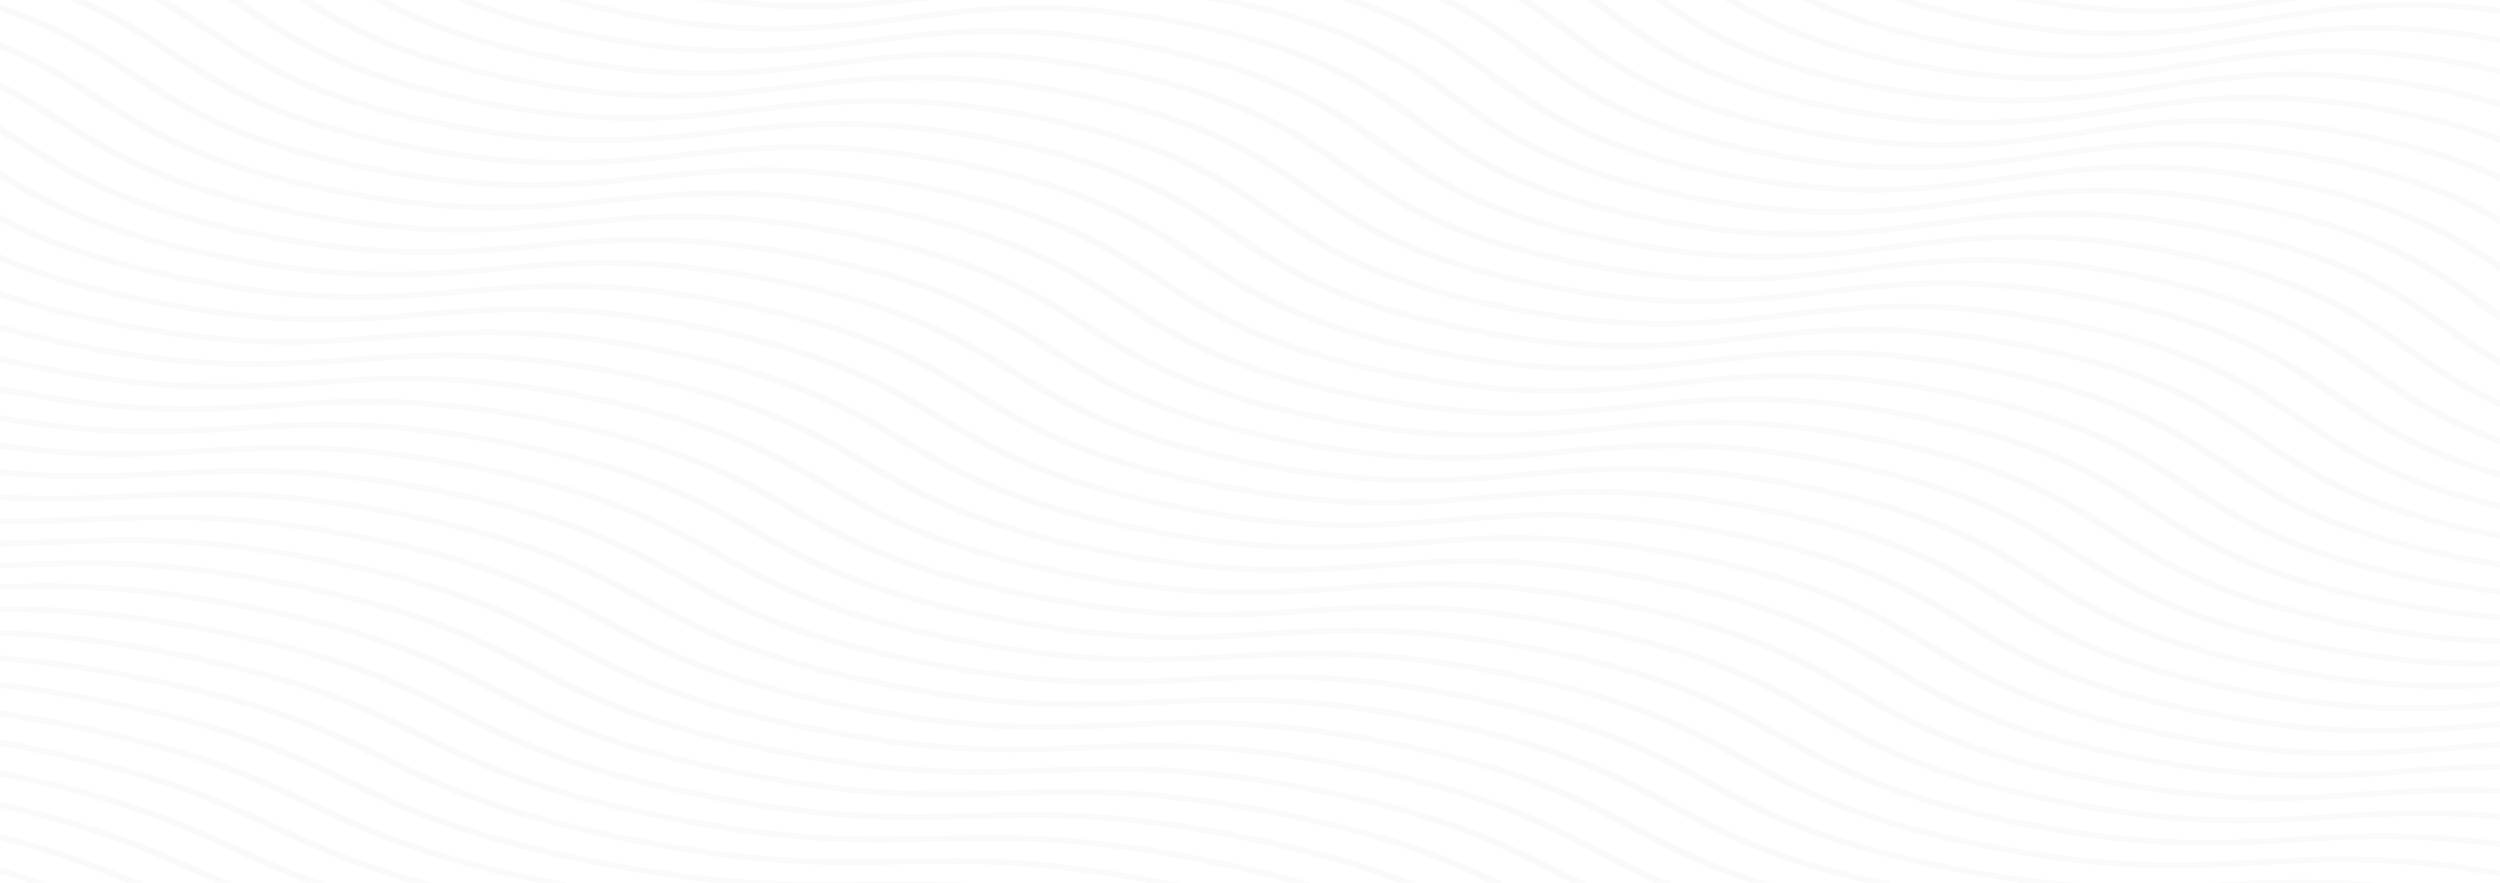 <svg width="1920" height="678" viewBox="0 0 1920 678" fill="none" xmlns="http://www.w3.org/2000/svg">
<g opacity="0.03">
<g clip-path="url(#clip0_1_563)">
<path d="M21.894 678L37.221 678C20.334 672.022 1.126 665.999 -22.001 659.931L-22.001 664.914C-5.562 669.299 8.887 673.661 21.894 678Z" fill="#525154"/>
<path d="M97.165 678L110.289 678C77.724 663.875 40.538 649.456 -21.999 634.947L-21.999 639.817C32.66 652.665 67.467 665.434 97.165 677.989L97.165 678Z" fill="#525154"/>
<path d="M151.55 671.875C156.074 673.909 160.598 675.955 165.22 678L178.129 678C170.66 674.757 163.484 671.525 156.347 668.304C114.559 649.479 71.366 630.031 -22 610.72L-22 615.522C68.383 634.416 110.659 653.445 151.55 671.864L151.55 671.875Z" fill="#525154"/>
<path d="M-4.294 595.329C93.693 614.957 137.51 634.992 179.883 654.372C196.926 662.169 214.203 670.056 235.049 678L249.576 678C224.187 668.869 204.297 659.784 184.719 650.835C141.819 631.218 97.476 610.934 -1.759 591.069C-8.721 589.679 -15.448 588.391 -22 587.182L-22 591.916C-16.248 592.979 -10.359 594.12 -4.294 595.34L-4.294 595.329Z" fill="#525154"/>
<path d="M24.332 577.373C122.3 596.99 165.98 617.274 208.217 636.879C237.37 650.417 267.204 664.259 314.687 678L332.705 678C277.208 663.118 244.741 648.044 213.092 633.354C170.329 613.499 126.122 592.979 26.887 573.102C9.317 569.588 -6.868 566.706 -22 564.344L-22 569.034C-7.628 571.305 7.738 574.051 24.332 577.373Z" fill="#525154"/>
<path d="M52.958 559.418C150.906 579.034 194.45 599.544 236.531 619.387C277.637 638.755 320.127 658.767 412.167 678L436.094 678C432.467 677.311 428.801 676.599 425.057 675.842C327.108 656.225 283.565 635.715 241.484 615.872C198.857 595.792 154.787 575.023 55.532 555.135C26.36 549.293 0.873 545.225 -21.981 542.4L-21.981 547.033C0.191 549.813 24.858 553.779 52.977 559.418L52.958 559.418Z" fill="#525154"/>
<path d="M81.604 541.462C179.533 561.079 222.92 581.826 264.884 601.883C307.375 622.201 351.308 643.219 450.583 663.095C488.608 670.711 520.393 675.288 548.278 678L746.047 678C714.593 676.147 687.917 676.508 661.67 676.881C607.285 677.65 551.066 678.441 453.118 658.824C355.189 639.207 311.801 618.46 269.837 598.391C227.347 578.074 183.413 557.067 84.139 537.179C42.214 528.783 7.855 524.083 -22 521.506L-22 526.083C7.211 528.648 40.771 533.27 81.604 541.451L81.604 541.462Z" fill="#525154"/>
<path d="M110.229 523.506C208.158 543.123 251.39 564.107 293.198 584.391C335.552 604.945 379.349 626.201 478.643 646.089C577.917 665.977 635.033 664.926 690.237 663.92C741.269 662.982 793.938 662.022 880.83 678L905.361 678C904.094 677.74 902.865 677.48 901.578 677.232C802.304 657.344 745.208 658.394 689.984 659.4C635.481 660.395 579.107 661.434 481.178 641.817C383.249 622.201 340.017 601.216 298.209 580.933C255.855 560.378 212.058 539.123 112.764 519.235C56.858 508.037 14.328 503.483 -22.02 501.81L-22.02 506.353C13.685 508.025 55.454 512.534 110.21 523.506L110.229 523.506Z" fill="#525154"/>
<path d="M138.875 505.551C236.784 525.156 279.879 546.377 321.551 566.898C363.768 587.69 407.429 609.183 506.723 629.071C606.017 648.959 663.249 647.671 718.629 646.428C773.268 645.196 829.779 643.93 927.689 663.547C951.323 668.282 971.759 673.118 989.757 678L1007.58 678C985.994 671.649 960.741 665.389 930.224 659.276C830.93 639.388 773.697 640.676 718.317 641.919C663.678 643.139 607.167 644.416 509.258 624.799C411.348 605.194 368.253 583.973 326.582 563.452C284.364 542.66 240.704 521.167 141.41 501.279C70.273 487.03 20.744 483.651 -22 483.335L-22 487.866C20.1 488.194 68.909 491.539 138.875 505.551Z" fill="#525154"/>
<path d="M167.501 487.595C265.391 507.2 308.35 528.659 349.885 549.406C391.966 570.435 435.49 592.165 534.803 612.064C634.117 631.952 691.505 630.427 747.022 628.947C801.778 627.489 858.425 625.986 956.335 645.592C1008.32 655.999 1044.81 666.937 1073.82 678L1087.75 678C1056.8 665.48 1017.58 653.072 958.889 641.32C859.576 621.432 802.187 622.958 746.671 624.427C691.895 625.884 635.248 627.387 537.358 607.782C439.468 588.176 396.509 566.718 354.994 545.971C312.913 524.941 269.389 503.212 170.075 483.312C82.696 465.808 27.784 464.893 -21.98 465.933L-21.98 470.453C27.14 469.424 81.331 470.317 167.521 487.584L167.501 487.595Z" fill="#525154"/>
<path d="M-13.42 453.458C41.492 451.774 98.257 450.022 196.147 469.628C294.037 489.233 336.82 510.918 378.218 531.891C420.162 553.146 463.55 575.136 562.883 595.024C662.197 614.912 719.741 613.149 775.413 611.443C830.325 609.759 887.09 608.008 984.98 627.613C1064.44 643.535 1107.6 660.813 1143.18 677.977L1155.29 677.977C1117.74 659.411 1073.69 640.586 987.534 623.342C888.201 603.443 830.657 605.217 775.004 606.923C720.111 608.607 663.328 610.347 565.438 590.753C467.547 571.147 424.765 549.462 383.366 528.49C341.422 507.234 298.034 485.245 198.701 465.357C99.388 445.468 41.824 447.231 -13.829 448.938C-16.54 449.017 -19.27 449.107 -22 449.186L-22 453.706C-19.133 453.616 -16.267 453.537 -13.42 453.446L-13.42 453.458Z" fill="#525154"/>
<path d="M14.953 435.976C69.982 434.055 126.902 432.078 224.753 451.683C322.624 471.289 365.27 493.211 406.532 514.41C448.36 535.902 491.591 558.129 590.924 578.029C690.257 597.928 747.958 595.917 803.747 593.973C858.776 592.052 915.697 590.075 1013.57 609.68C1111.44 629.286 1154.1 651.208 1195.35 672.406C1198.97 674.271 1202.6 676.135 1206.29 678L1218.18 678C1212.17 674.994 1206.34 672 1200.53 669.016C1158.71 647.524 1115.47 625.297 1016.12 605.397C916.789 585.498 859.088 587.51 803.299 589.453C748.27 591.374 691.349 593.352 593.479 573.746C495.608 554.141 452.962 532.219 411.719 511.02C369.892 489.527 326.66 467.3 227.327 447.401C127.994 427.501 70.294 429.513 14.504 431.456C2.57 431.875 -9.461 432.293 -21.98 432.485L-21.98 437.016C-9.305 436.813 2.882 436.395 14.972 435.965L14.953 435.976Z" fill="#525154"/>
<path d="M43.325 418.484C98.49 416.337 155.547 414.122 253.398 433.716C351.249 453.322 393.759 475.47 434.865 496.906C476.556 518.636 519.651 541.1 619.004 561C718.356 580.899 776.193 578.65 832.139 576.469C887.304 574.322 944.342 572.108 1042.21 591.702C1140.06 611.307 1182.57 633.455 1223.7 654.891C1238.38 662.542 1253.26 670.293 1270.69 677.989L1283.82 677.989C1262.82 669.197 1245.75 660.304 1228.92 651.535C1187.23 629.805 1144.14 607.341 1044.79 587.442C945.434 567.542 887.597 569.791 831.651 571.972C776.486 574.119 719.429 576.334 621.578 556.74C523.727 537.134 481.217 514.986 440.111 493.55C398.42 471.82 355.325 449.356 255.972 429.456C156.62 409.557 98.783 411.806 42.837 413.975C22.187 414.778 1.263 415.591 -21.981 415.264L-21.981 419.795C1.419 420.111 22.518 419.298 43.344 418.484L43.325 418.484Z" fill="#525154"/>
<path d="M71.717 401.003C127.019 398.63 184.193 396.178 282.044 415.772C379.875 435.366 422.249 457.763 463.218 479.414C504.773 501.381 547.731 524.094 647.103 543.993C746.475 563.893 804.468 561.407 860.55 559C915.852 556.627 973.026 554.175 1070.88 573.769C1168.73 593.363 1211.08 615.76 1252.05 637.41C1277.64 650.936 1303.79 664.745 1343.27 678L1359.34 678C1313.5 663.751 1285.07 648.744 1257.32 634.066C1215.76 612.098 1172.8 589.385 1073.43 569.486C974.079 549.587 916.067 552.073 859.985 554.48C804.683 556.853 747.509 559.305 649.658 539.71C551.807 520.116 509.453 497.72 468.483 476.069C426.929 454.102 383.97 431.389 284.598 411.489C185.226 391.59 127.233 394.076 71.151 396.483C42.428 397.715 13.178 398.969 -21.981 397.138L-21.981 401.692C13.353 403.489 42.798 402.235 71.736 400.992L71.717 401.003Z" fill="#525154"/>
<path d="M100.09 383.511C155.509 380.912 212.839 378.211 310.67 397.805C408.502 417.399 450.719 440.022 491.533 461.91C532.951 484.114 575.773 507.065 675.145 526.964C774.517 546.863 832.666 544.14 888.904 541.496C944.342 538.886 1001.65 536.196 1099.48 555.79C1197.32 575.385 1239.53 598.019 1280.37 619.895C1317.03 639.546 1354.82 659.784 1431.94 677.977L1453.53 677.977C1364.9 659.016 1324.63 637.456 1285.65 616.573C1244.23 594.369 1201.41 571.418 1102.02 551.508C1002.65 531.608 944.498 534.332 888.26 536.976C832.841 539.575 775.511 542.276 677.68 522.681C579.848 503.087 537.631 480.453 496.817 458.576C455.399 436.372 412.577 413.422 313.205 393.522C213.833 373.623 155.684 376.346 99.446 378.991C63.332 380.686 26.399 382.414 -22.019 377.996L-22.019 382.584C26.555 386.946 63.722 385.206 100.07 383.499L100.09 383.511Z" fill="#525154"/>
<path d="M128.481 366.03C184.037 363.193 241.484 360.266 339.315 379.861C437.127 399.455 479.208 422.315 519.885 444.429C561.167 466.859 603.852 490.058 703.244 509.969C802.635 529.88 860.94 526.908 917.295 524.026C972.851 521.19 1030.32 518.263 1128.13 537.857C1225.94 557.452 1268.02 580.311 1308.7 602.426C1349.98 624.856 1392.67 648.055 1492.06 667.966C1513.86 672.339 1533.69 675.604 1551.96 678.011L1597.47 678.011C1568.22 676 1534.84 671.751 1494.61 663.694C1396.8 644.1 1354.72 621.24 1314.04 599.126C1272.76 576.695 1230.08 553.497 1130.68 533.586C1031.29 513.675 973.007 516.647 916.632 519.529C861.077 522.365 803.61 525.292 705.798 505.698C607.986 486.103 565.905 463.243 525.228 441.129C483.947 418.699 441.261 395.5 341.87 375.589C242.478 355.679 184.193 358.651 127.818 361.532C84.918 363.713 40.887 365.95 -21.981 357.848L-21.981 362.481C41.024 370.482 85.328 368.233 128.501 366.03L128.481 366.03Z" fill="#525154"/>
<path d="M1705.43 677.514C1702.25 677.672 1699.05 677.842 1695.85 678L1827.34 678C1778.92 673.785 1741.77 675.661 1705.43 677.514Z" fill="#525154"/>
<path d="M156.854 348.537C212.546 345.475 270.129 342.311 367.941 361.894C465.753 381.488 507.678 404.585 548.219 426.914C589.364 449.582 631.913 473.029 731.304 492.94C830.715 512.85 889.157 509.63 945.668 506.522C1001.36 503.46 1058.94 500.296 1156.76 519.879C1254.57 539.473 1296.49 562.57 1337.03 584.911C1378.18 607.578 1420.73 631.026 1520.14 650.936C1619.55 670.847 1677.99 667.638 1734.52 664.53C1786.76 661.66 1840.72 658.7 1928 674.542L1928 669.819C1840.62 654.18 1786.35 657.151 1733.76 660.044C1678.07 663.107 1620.47 666.271 1522.67 646.688C1424.86 627.093 1382.94 603.996 1342.4 581.656C1301.25 558.988 1258.7 535.541 1159.29 515.63C1059.9 495.72 1001.44 498.929 944.927 502.048C889.235 505.11 831.652 508.274 733.839 488.691C636.047 469.097 594.122 446 553.562 423.671C512.417 401.003 469.868 377.555 370.457 357.645C271.046 337.734 212.605 340.943 156.094 344.062C106.973 346.763 56.351 349.531 -22.02 336.706L-22.02 341.407C56.487 354.074 107.402 351.272 156.835 348.56L156.854 348.537Z" fill="#525154"/>
<path d="M185.226 331.056C241.055 327.768 298.775 324.366 396.568 343.949C494.36 363.532 536.129 386.867 576.533 409.433C617.542 432.338 659.954 456.023 759.365 475.933C858.776 495.844 917.373 492.386 974.04 489.053C1029.85 485.764 1087.59 482.363 1185.38 501.946C1283.17 521.529 1324.94 544.863 1365.35 567.429C1406.36 590.335 1448.77 614.019 1548.18 633.93C1647.59 653.841 1706.19 650.383 1762.85 647.049C1809.26 644.315 1857.02 641.512 1927.98 651.897L1927.98 647.23C1856.84 636.981 1808.78 639.795 1762.05 642.552C1706.23 645.84 1648.49 649.241 1550.71 629.659C1452.92 610.076 1411.13 586.741 1370.75 564.175C1329.74 541.27 1287.33 517.585 1187.92 497.675C1088.51 477.764 1029.91 481.222 973.241 484.555C917.412 487.844 859.693 491.245 761.9 471.662C664.107 452.079 622.339 428.744 581.934 406.178C540.926 383.273 498.513 359.588 399.102 339.678C299.692 319.767 241.094 323.225 184.427 326.559C129.554 329.79 72.809 333.124 -22.02 314.626L-22.02 319.394C72.887 337.666 129.983 334.31 185.207 331.056L185.226 331.056Z" fill="#525154"/>
<path d="M-1.369 300.919C98.062 320.83 156.796 317.134 213.619 313.564C269.564 310.038 327.44 306.399 425.213 325.982C522.986 345.565 564.618 369.137 604.886 391.929C645.758 415.072 688.034 438.994 787.464 458.916C886.895 478.826 945.629 475.131 1002.45 471.56C1058.4 468.035 1116.27 464.396 1214.05 483.979C1311.82 503.562 1353.45 527.134 1393.72 549.926C1434.59 573.068 1476.87 596.99 1576.3 616.912C1675.73 636.823 1734.48 633.128 1791.29 629.557C1831.28 627.037 1872.23 624.472 1928.04 630.348L1928.04 625.749C1872 619.941 1830.73 622.528 1790.45 625.06C1734.5 628.585 1676.63 632.224 1578.85 612.63C1481.08 593.047 1439.45 569.475 1399.18 546.683C1358.31 523.54 1316.03 499.618 1216.6 479.696C1117.17 459.786 1058.44 463.481 1001.61 467.052C945.649 470.577 887.792 474.216 790.019 454.633C692.246 435.05 650.614 411.478 610.346 388.686C569.474 365.544 527.198 341.622 427.768 321.7C328.337 301.789 269.603 305.484 212.78 309.055C156.815 312.581 98.959 316.219 1.186 296.636C-6.926 295.009 -14.629 293.359 -22 291.676L-22 296.523C-15.389 298.004 -8.545 299.461 -1.369 300.896L-1.369 300.919Z" fill="#525154"/>
<path d="M26.711 283.901C126.161 303.823 185.051 299.879 241.991 296.071C298.073 292.32 356.066 288.444 453.839 308.027C551.593 327.609 593.089 351.407 633.2 374.425C673.936 397.805 716.075 421.976 815.506 441.886C914.936 461.808 973.846 457.865 1030.79 454.057C1086.87 450.305 1144.86 446.429 1242.63 466.012C1340.41 485.595 1381.88 509.393 1422.01 532.422C1462.75 555.802 1504.89 579.972 1604.34 599.883C1703.79 619.805 1762.68 615.861 1819.64 612.053C1852.55 609.85 1886.13 607.612 1928 610.098L1928 605.544C1885.82 603.104 1851.95 605.352 1818.74 607.567C1762.66 611.319 1704.65 615.195 1606.89 595.612C1509.12 576.029 1467.64 552.231 1427.51 529.202C1386.78 505.822 1344.64 481.651 1245.19 461.741C1145.76 441.83 1086.85 445.762 1029.91 449.57C973.826 453.322 915.814 457.198 818.06 437.615C720.307 418.032 678.811 394.234 638.699 371.216C597.964 347.837 555.824 323.666 456.394 303.755C356.963 283.833 298.073 287.777 241.114 291.585C185.032 295.337 127.039 299.213 29.265 279.63C10.156 275.799 -6.77 271.81 -21.98 267.697L-21.98 272.68C-7.394 276.533 8.713 280.285 26.731 283.89L26.711 283.901Z" fill="#525154"/>
<path d="M54.772 266.895C154.222 286.817 213.268 282.636 270.364 278.59C326.582 274.613 384.712 270.499 482.465 290.071C580.219 309.654 621.559 333.689 661.534 356.933C702.133 380.539 744.136 404.958 843.586 424.88C943.036 444.802 1002.08 440.621 1059.18 436.575C1115.4 432.598 1173.53 428.485 1271.28 448.056C1369.03 467.639 1410.37 491.674 1450.35 514.918C1490.95 538.535 1532.95 562.943 1632.4 582.865C1731.85 602.787 1790.9 598.606 1848.01 594.572C1873.17 592.798 1898.71 590.99 1928 591.295L1928 586.752C1898.36 586.459 1872.52 588.278 1847.08 590.086C1790.86 594.064 1732.73 598.177 1634.97 578.594C1537.22 559.011 1495.88 534.976 1455.91 511.732C1415.31 488.126 1373.3 463.707 1273.85 443.785C1174.4 423.863 1115.36 428.044 1058.26 432.089C1002.04 436.067 943.913 440.18 846.16 420.609C748.406 401.026 707.066 376.99 667.091 353.746C626.492 330.141 584.489 305.721 485.039 285.8C385.589 265.878 326.543 270.059 269.447 274.104C213.229 278.082 155.099 282.195 57.346 262.623C25.561 256.261 -0.238 249.413 -21.98 242.283L-21.98 247.481C-0.686 254.272 24.352 260.793 54.791 266.895L54.772 266.895Z" fill="#525154"/>
<path d="M82.852 249.877C182.321 269.799 241.503 265.38 298.756 261.109C355.111 256.905 413.377 252.555 511.111 272.126C608.845 291.698 650.048 315.97 689.887 339.452C730.349 363.295 772.196 387.951 871.665 407.873C971.135 427.795 1030.32 423.377 1087.57 419.106C1143.92 414.902 1202.19 410.551 1299.92 430.123C1397.66 449.695 1438.86 473.967 1478.7 497.449C1519.16 521.292 1561.03 545.948 1660.5 565.87C1759.97 585.792 1819.17 581.374 1876.4 577.102C1893.11 575.859 1909.98 574.605 1928.02 573.95L1928.02 569.407C1909.65 570.062 1892.43 571.339 1875.41 572.605C1819.05 576.808 1760.79 581.159 1663.05 561.587C1565.32 542.016 1524.12 517.732 1484.28 494.262C1443.82 470.419 1401.95 445.762 1302.48 425.829C1203.01 405.907 1143.83 410.325 1086.58 414.597C1030.24 418.8 971.954 423.151 874.22 403.579C776.486 384.008 735.282 359.735 695.444 336.254C654.981 312.411 613.135 287.754 513.665 267.832C414.196 247.911 355.013 252.329 297.761 256.6C241.406 260.804 183.14 265.154 85.406 245.583C38.684 236.226 4.91 225.796 -21.98 214.892L-21.98 220.395C4.657 230.836 37.846 240.825 82.871 249.843L82.852 249.877Z" fill="#525154"/>
<path d="M110.912 232.859C210.401 252.781 269.74 248.125 327.109 243.617C383.581 239.176 441.983 234.588 539.717 254.16C637.451 273.731 678.499 298.241 718.181 321.948C758.507 346.029 800.218 370.934 899.706 390.856C999.176 410.778 1058.51 406.122 1115.9 401.613C1172.39 397.172 1230.8 392.585 1328.51 412.168C1426.25 431.739 1467.29 456.249 1506.99 479.956C1547.34 504.037 1589.03 528.942 1688.52 548.864C1787.99 568.786 1847.35 564.13 1904.74 559.621C1912.42 559.022 1920.12 558.412 1927.96 557.87L1927.96 553.316C1919.75 553.881 1911.7 554.514 1903.68 555.146C1847.21 559.587 1788.79 564.175 1691.07 544.592C1593.34 525.021 1552.29 500.511 1512.59 476.804C1472.25 452.723 1430.54 427.818 1331.07 407.896C1231.6 387.974 1172.26 392.63 1114.87 397.138C1058.38 401.579 999.975 406.167 902.261 386.584C804.527 367.013 763.48 342.503 723.797 318.807C683.452 294.727 641.761 269.821 542.272 249.899C442.783 229.978 383.444 234.633 326.075 239.142C269.603 243.583 211.2 248.171 113.466 228.599C48.883 215.66 9.044 200.564 -22 184.97L-22 190.925C8.849 205.909 48.512 220.361 110.912 232.859Z" fill="#525154"/>
<path d="M138.992 215.841C238.481 235.763 297.976 230.859 355.501 226.124C412.109 221.457 470.648 216.632 568.362 236.204C666.077 255.775 706.988 280.522 746.534 304.444C786.743 328.762 828.298 353.905 927.806 373.826C1027.3 393.76 1086.79 388.856 1144.31 384.11C1200.92 379.443 1259.46 374.617 1357.18 394.189C1454.89 413.761 1495.8 438.508 1535.37 462.43C1575.58 486.747 1617.13 511.89 1716.64 531.823C1813.16 551.169 1872.03 547.135 1928 542.547L1928 537.982C1872.62 542.536 1814.57 546.671 1719.17 527.563C1621.46 507.991 1580.55 483.244 1540.98 459.322C1500.77 435.005 1459.22 409.862 1359.71 389.929C1260.22 369.996 1200.73 374.9 1143.2 379.646C1086.59 384.313 1028.06 389.138 930.341 369.566C832.626 349.995 791.715 325.248 752.169 301.326C711.96 277.008 670.406 251.866 570.897 231.944C471.408 212.01 411.914 216.915 354.389 221.661C297.761 226.328 239.222 231.153 141.527 211.581C55.727 194.394 13.743 173.229 -22.02 152.12L-22.02 158.539C13.217 178.935 55.903 199.207 138.972 215.852L138.992 215.841Z" fill="#525154"/>
<path d="M-13.927 128.955C26.146 153.51 67.564 178.89 167.072 198.823C266.58 218.757 326.212 213.604 383.892 208.632C440.637 203.739 499.313 198.677 597.008 218.248C694.703 237.82 735.458 262.793 774.887 286.952C814.94 311.507 856.377 336.887 955.886 356.82C1055.39 376.753 1115.03 371.6 1172.71 366.628C1229.45 361.736 1288.13 356.673 1385.82 376.245C1483.52 395.816 1524.29 420.789 1563.7 444.949C1603.77 469.504 1645.19 494.883 1744.7 514.817C1825.22 530.942 1879.62 530.648 1928 527.326L1928 522.772C1880.24 526.094 1826.62 526.444 1747.25 510.545C1649.56 490.974 1608.78 466.001 1569.38 441.841C1529.3 417.286 1487.88 391.907 1388.38 371.973C1288.87 352.04 1229.24 357.182 1171.56 362.165C1114.81 367.058 1056.14 372.12 958.441 352.549C860.746 332.977 819.991 308.004 780.562 283.845C740.489 259.29 699.071 233.91 599.563 213.977C500.054 194.043 440.423 199.196 382.742 204.168C325.997 209.061 267.322 214.124 169.627 194.552C71.932 174.98 31.176 150.007 -8.253 125.848C-12.796 123.068 -17.34 120.277 -22 117.486L-22 124.017C-19.29 125.667 -16.599 127.306 -13.927 128.955Z" fill="#525154"/>
<path d="M14.406 111.463C54.343 136.255 95.624 161.884 195.132 181.817C294.641 201.75 354.428 196.36 412.246 191.151C469.108 186.021 527.939 180.732 625.615 200.292C723.309 219.853 763.908 245.074 803.201 269.46C843.137 294.252 884.418 319.88 983.927 339.814C1083.44 359.747 1143.22 354.357 1201.04 349.147C1257.92 344.017 1316.73 338.729 1414.41 358.289C1512.1 377.861 1552.72 403.071 1592 427.456C1631.93 452.249 1673.21 477.877 1772.74 497.81C1838.03 510.884 1886.21 513.065 1927.96 511.551L1927.96 507.008C1886.85 508.523 1839.47 506.398 1775.28 493.539C1677.58 473.967 1636.96 448.757 1597.69 424.371C1557.75 399.591 1516.47 373.951 1416.94 354.018C1317.44 334.084 1257.65 339.475 1199.83 344.684C1142.95 349.803 1084.14 355.102 986.462 335.542C888.767 315.971 848.168 290.76 808.876 266.375C768.94 241.594 727.658 215.954 628.149 196.021C528.621 176.088 468.835 181.478 411.017 186.687C354.136 191.817 295.324 197.106 197.648 177.545C99.973 157.985 59.354 132.764 20.081 108.389C6.88 100.197 -6.478 91.914 -22.02 83.767L-22.02 89.925C-8.837 97.067 2.843 104.31 14.387 111.474L14.406 111.463Z" fill="#525154"/>
<path d="M42.74 93.971C82.54 118.989 123.685 144.866 223.213 164.799C322.741 184.732 382.684 179.105 440.638 173.67C497.656 168.313 556.604 162.788 654.26 182.348C751.936 201.908 792.398 227.356 831.535 251.967C871.334 276.985 912.479 302.862 1012.01 322.796C1111.54 342.729 1171.48 337.102 1229.43 331.666C1286.45 326.31 1345.4 320.784 1443.05 340.345C1540.73 359.905 1581.21 385.353 1620.35 409.964C1660.15 434.982 1701.29 460.859 1800.82 480.792C1851.97 491.041 1892.65 494.522 1927.98 494.759L1927.98 490.217C1893.31 489.968 1853.43 486.544 1803.38 476.521C1705.7 456.961 1665.22 431.513 1626.08 406.902C1586.28 381.883 1545.14 356.006 1445.61 336.073C1346.08 316.14 1286.14 321.767 1228.18 327.203C1171.19 332.559 1112.24 338.085 1014.56 318.524C916.886 298.964 876.424 273.516 837.268 248.905C797.468 223.887 756.323 198.01 656.795 178.077C557.267 158.143 497.324 163.771 439.37 169.206C382.371 174.562 323.423 180.088 225.748 160.528C128.072 140.967 87.61 115.52 48.473 90.908C27.959 78.004 7.055 64.873 -22 52.454L-22 58.138C4.228 69.766 23.65 81.97 42.74 93.971Z" fill="#525154"/>
<path d="M71.073 76.467C110.736 101.722 151.726 127.837 251.273 147.781C350.82 167.714 410.9 161.85 469.01 156.177C526.145 150.595 585.23 144.821 682.905 164.381C780.561 183.941 820.887 209.626 859.887 234.464C899.55 259.719 940.559 285.833 1040.09 305.778C1139.63 325.711 1199.71 319.846 1257.82 314.174C1314.96 308.592 1374.04 302.817 1471.72 322.378C1569.38 341.938 1609.7 367.623 1648.7 392.46C1688.36 417.716 1729.37 443.83 1828.92 463.775C1867.04 471.413 1899.35 475.255 1928 476.781L1928 472.216C1900.04 470.69 1868.54 466.927 1831.46 459.503C1733.8 439.943 1693.47 414.258 1654.47 389.421C1614.81 364.165 1573.8 338.051 1474.25 318.106C1374.71 298.162 1314.63 304.038 1256.52 309.71C1199.38 315.293 1140.3 321.067 1042.62 301.507C944.966 281.946 904.64 256.261 865.64 231.424C825.977 206.168 784.968 180.054 685.44 160.11C585.893 140.176 525.814 146.041 467.704 151.714C410.569 157.296 351.484 163.07 253.828 143.51C156.172 123.95 115.846 98.265 76.846 73.427C50.267 56.489 23.026 39.177 -22 23.594L-22 28.905C19.828 43.844 45.743 60.342 71.073 76.478L71.073 76.467Z" fill="#525154"/>
<path d="M-22 1.785C37.475 19.04 68.87 39.267 99.407 58.986C138.934 84.479 179.786 110.842 279.353 130.775C378.9 150.719 439.136 144.606 497.382 138.696C554.654 132.888 613.876 126.876 711.532 146.437C809.188 165.997 849.358 191.919 888.221 216.983C927.748 242.475 968.6 268.838 1068.17 288.771C1167.71 308.716 1227.95 302.603 1286.2 296.693C1343.47 290.885 1402.69 284.873 1500.35 304.433C1598 323.994 1638.17 349.916 1677.04 374.979C1716.56 400.472 1757.43 426.835 1856.98 446.779C1883.15 452.023 1906.59 455.447 1928 457.571L1928 452.972C1907.31 450.881 1884.71 447.559 1859.54 442.508C1761.88 422.948 1721.71 397.026 1682.85 371.962C1643.32 346.469 1602.45 320.106 1502.9 300.173C1403.35 280.229 1343.12 286.342 1284.87 292.252C1227.6 298.06 1168.38 304.072 1070.72 284.511C973.066 264.951 932.896 239.029 894.032 213.965C854.506 188.473 813.653 162.11 714.086 142.177C614.538 122.232 554.303 128.345 496.056 134.255C438.785 140.063 379.564 146.075 281.908 126.515C184.252 106.954 144.081 81.044 105.218 55.969C75.461 36.77 44.924 17.085 -10.846 0.011L-21.98 0.011L-21.98 1.797L-22 1.785Z" fill="#525154"/>
<path d="M127.76 41.482C167.15 67.212 207.866 93.812 307.433 113.757C407 133.701 467.372 127.351 525.774 121.204C583.182 115.169 642.54 108.921 740.177 128.481C837.813 148.041 877.847 174.189 916.574 199.479C955.964 225.209 996.68 251.809 1096.25 271.754C1195.81 291.698 1256.21 285.347 1314.59 279.2C1372 273.166 1431.35 266.917 1528.99 286.478C1626.63 306.038 1666.66 332.186 1705.39 357.475C1744.78 383.206 1785.49 409.806 1885.08 429.75C1900.27 432.79 1914.53 435.208 1928.02 437.129L1928.02 432.462C1915.29 430.632 1901.87 428.338 1887.64 425.479C1790 405.919 1749.97 379.77 1711.24 354.481C1671.85 328.751 1631.13 302.151 1531.55 282.206C1431.98 262.262 1371.59 268.612 1313.2 274.759C1255.8 280.794 1196.44 287.042 1098.8 267.482C1001.16 247.922 961.131 221.774 922.404 196.484C883.014 170.754 842.298 144.154 742.731 124.209C643.164 104.265 582.793 110.616 524.39 116.763C466.982 122.797 407.624 129.046 309.987 109.486C212.351 89.925 172.317 63.777 133.61 38.488C113.817 25.56 93.693 12.419 65.945 0.011L52.802 0.011C84.528 13.266 106.349 27.504 127.76 41.493L127.76 41.482Z" fill="#525154"/>
<path d="M156.094 23.978C195.347 49.934 235.927 76.783 335.494 96.728C435.08 116.672 495.608 110.073 554.127 103.7C611.653 97.428 671.167 90.954 768.784 110.503C866.401 130.052 906.297 156.448 944.868 181.964C984.122 207.92 1024.7 234.769 1124.29 254.713C1223.87 274.658 1284.4 268.07 1342.94 261.685C1400.49 255.414 1459.98 248.939 1557.6 268.488C1655.23 288.037 1695.11 314.434 1733.7 339.949C1772.96 365.917 1813.53 392.754 1913.12 412.699C1918.19 413.716 1923.13 414.642 1928 415.524L1928 410.789C1923.94 410.043 1919.87 409.275 1915.68 408.438C1818.06 388.889 1778.16 362.493 1739.57 336.977C1700.32 311.01 1659.74 284.172 1560.15 264.217C1460.59 244.272 1400.04 250.871 1341.5 257.244C1283.95 263.516 1224.46 269.991 1126.84 250.442C1029.23 230.893 989.329 204.496 950.758 178.981C911.504 153.025 870.925 126.176 771.338 106.231C671.771 86.287 611.224 92.875 552.684 99.259C495.14 105.531 435.646 112.005 338.028 92.457C240.412 72.907 200.515 46.522 161.944 20.995C151.375 14.012 140.708 6.961 128.832 -0.011L117.737 -0.011C131.796 7.91 144.003 15.978 156.074 23.967L156.094 23.978Z" fill="#525154"/>
<path d="M363.574 79.721C463.16 99.666 523.844 92.829 582.52 86.219C640.201 79.721 699.831 73.009 797.429 92.558C895.046 112.107 934.787 138.73 973.222 164.483C1012.34 190.676 1052.78 217.774 1152.37 237.718C1251.95 257.663 1312.64 250.826 1371.31 244.216C1428.98 237.718 1488.63 231.006 1586.22 250.555C1683.84 270.104 1723.58 296.727 1762.04 322.479C1799.38 347.486 1837.95 373.295 1927.98 392.946L1927.98 388.11C1841.71 368.922 1804.23 343.836 1767.92 319.519C1728.81 293.325 1688.36 266.228 1588.78 246.283C1489.19 226.339 1428.51 233.175 1369.83 239.786C1312.17 246.283 1252.52 252.996 1154.92 233.447C1057.31 213.898 1017.56 187.275 979.13 161.522C940.013 135.329 899.57 108.231 799.984 88.287C700.397 68.342 639.713 75.179 581.038 81.789C523.357 88.287 463.725 94.999 366.128 75.45C268.511 55.901 228.77 29.278 190.336 3.525C188.581 2.35 186.826 1.175 185.051 -0L174.697 -0C177.973 2.169 181.21 4.328 184.427 6.486C223.544 32.679 263.987 59.777 363.574 79.721Z" fill="#525154"/>
<path d="M391.634 62.703C491.24 82.659 552.06 75.574 610.892 68.738C668.69 62.014 728.458 55.053 826.055 74.603C923.653 94.151 963.257 121.012 1001.55 146.979C1040.54 173.41 1080.84 200.744 1180.45 220.7C1280.05 240.645 1340.87 233.571 1399.71 226.723C1457.5 220 1517.27 213.05 1614.87 232.588C1712.47 252.137 1752.07 278.997 1790.37 304.964C1823.46 327.406 1857.53 350.492 1927.98 369.16L1927.98 364.165C1861.19 346.017 1828.28 323.711 1796.3 302.026C1757.32 275.596 1717.01 248.261 1617.4 228.305C1517.8 208.361 1456.98 215.434 1398.15 222.271C1340.35 228.994 1280.58 235.955 1182.98 216.406C1085.39 196.857 1045.78 169.997 1007.48 144.03C968.502 117.599 928.196 90.264 828.59 70.32C728.984 50.364 668.163 57.449 609.332 64.286C551.534 71.009 491.766 77.97 394.169 58.421C313.985 42.364 272.957 21.368 239.632 -0.011L229.16 -0.011C264.007 22.837 305.795 45.505 391.614 62.692L391.634 62.703Z" fill="#525154"/>
<path d="M639.264 51.245C697.199 44.296 757.103 37.098 854.701 56.647C952.279 76.196 991.746 103.282 1029.91 129.487C1068.75 156.155 1108.9 183.727 1208.53 203.682C1308.15 223.638 1369.13 216.316 1428.08 209.242C1486.01 202.293 1545.92 195.095 1643.51 214.644C1741.11 234.193 1780.56 261.29 1818.72 287.483C1846.98 306.885 1875.95 326.762 1928 343.836L1928 338.593C1879.45 322.14 1851.72 303.123 1824.69 284.557C1785.85 257.889 1745.68 230.317 1646.07 210.361C1546.46 190.405 1485.49 197.727 1426.52 204.801C1368.58 211.751 1308.68 218.949 1211.08 199.4C1113.5 179.851 1074.04 152.765 1035.88 126.56C997.031 99.892 956.881 72.32 857.255 52.364C757.649 32.408 696.673 39.731 637.705 46.804C579.77 53.754 519.866 60.952 422.288 41.403C363.866 29.696 326.27 15.289 297.332 -0.011L285.886 -0.011C316.228 16.86 355.695 32.849 419.753 45.675C519.359 65.63 580.335 58.308 639.304 51.234L639.264 51.245Z" fill="#525154"/>
<path d="M667.637 33.753C725.708 26.566 785.749 19.142 883.327 38.691C980.905 58.24 1020.22 85.564 1058.24 111.994C1096.95 138.9 1136.96 166.72 1236.59 186.676C1336.21 206.632 1397.35 199.072 1456.45 191.761C1514.52 184.574 1574.56 177.15 1672.14 196.699C1769.72 216.248 1809.03 243.571 1847.06 270.002C1869.7 285.732 1892.8 301.778 1928 316.389L1928 310.761C1895.98 296.941 1874.3 281.89 1853.04 267.109C1814.33 240.204 1774.32 212.383 1674.68 192.428C1575.05 172.472 1513.92 180.032 1454.81 187.343C1396.74 194.529 1336.7 201.954 1239.12 182.405C1141.55 162.867 1102.23 135.532 1064.21 109.101C1025.5 82.196 985.487 54.376 885.861 34.42C786.236 14.464 725.104 22.024 665.999 29.335C607.928 36.522 547.887 43.946 450.309 24.397C414.274 17.176 386.213 8.904 363.203 -0L349.455 -0C374.591 10.509 405.908 20.283 447.774 28.668C547.4 48.624 608.533 41.064 667.637 33.753Z" fill="#525154"/>
<path d="M696.029 16.272C754.236 8.859 814.414 1.198 911.972 20.735C1009.53 40.273 1048.71 67.834 1086.59 94.49C1125.17 121.633 1165.04 149.691 1264.69 169.647C1364.33 189.603 1425.6 181.806 1484.86 174.257C1543.07 166.844 1603.25 159.183 1700.81 178.721C1798.36 198.258 1837.54 225.83 1875.43 252.487C1891.36 263.697 1907.53 275.065 1928.04 285.958L1928.04 279.743C1910.27 269.889 1895.77 259.685 1881.45 249.617C1842.88 222.474 1803.01 194.416 1703.36 174.461C1603.72 154.505 1542.45 162.302 1483.19 169.85C1425 177.263 1364.8 184.924 1267.24 165.387C1169.68 145.849 1130.51 118.288 1092.62 91.632C1054.05 64.489 1014.17 36.431 914.527 16.475C814.882 -3.48 753.612 4.316 694.371 11.865C636.164 19.278 575.987 26.939 478.428 7.401C466.689 5.051 455.828 2.588 445.688 0.011L427.065 0.011C441.593 4.124 457.739 8.034 475.894 11.673C575.539 31.629 636.808 23.831 696.068 16.283L696.029 16.272Z" fill="#525154"/>
<path d="M940.598 2.78C1038.16 22.317 1077.18 50.115 1114.91 76.998C1153.34 104.367 1193.08 132.673 1292.73 152.64C1392.37 172.596 1453.8 164.551 1513.2 156.776C1571.52 149.137 1631.85 141.239 1729.39 160.776C1826.95 180.314 1865.97 208.112 1903.72 234.995C1911.58 240.6 1919.52 246.238 1927.98 251.832L1927.98 244.916C1921.72 240.656 1915.73 236.385 1909.77 232.136C1871.33 204.767 1831.59 176.461 1731.95 156.494C1632.28 136.527 1570.88 144.583 1511.48 152.358C1453.16 159.997 1392.82 167.895 1295.28 148.358C1197.73 128.82 1158.71 101.022 1120.97 74.139C1083.49 47.437 1044.73 19.854 950.387 -6.4076e-05L925.915 -6.56801e-05C930.731 0.859 935.606 1.774 940.618 2.78L940.598 2.78Z" fill="#525154"/>
<path d="M715.021 -0L674.968 -0C644.256 2.881 610.716 4.011 570.078 -0L533.944 -0C611.535 12.147 664.672 6.52 715.021 -0Z" fill="#525154"/>
<path d="M1143.24 59.506C1181.54 87.112 1221.13 115.667 1320.79 135.623C1420.45 155.59 1482.02 147.296 1541.57 139.284C1600.03 131.419 1660.48 123.283 1758.02 142.809C1852.05 161.647 1891.57 188.371 1927.98 214.564L1927.98 207.378C1892.43 182.111 1851.5 156.754 1760.57 138.538C1660.91 118.571 1599.35 126.865 1539.79 134.877C1481.33 142.742 1420.86 150.878 1323.32 131.351C1225.79 111.813 1186.9 83.778 1149.31 56.669C1122.2 37.12 1094.39 17.108 1045.14 1.84283e-05L1029.34 1.7393e-05C1085.05 17.583 1114.54 38.804 1143.24 59.506Z" fill="#525154"/>
<path d="M1171.59 42.002C1209.76 69.845 1249.2 98.638 1348.89 118.605C1448.57 138.572 1510.27 130.04 1569.96 121.791C1628.56 113.689 1689.14 105.327 1786.68 124.854C1857.39 139.013 1897.19 157.771 1928 177.421L1928 170.754C1897.33 151.985 1857.33 134.221 1789.22 120.582C1689.55 100.615 1627.84 109.147 1568.15 117.396C1509.55 125.486 1448.96 133.86 1351.42 114.333C1253.9 94.796 1215.16 66.534 1177.7 39.188C1159.6 25.99 1141.21 12.577 1116.27 -9.89807e-05L1104.09 -9.97795e-05C1132.3 13.345 1152.13 27.798 1171.59 42.002Z" fill="#525154"/>
<path d="M1376.95 101.587C1476.63 121.554 1538.51 112.785 1598.33 104.299C1657.07 95.971 1717.79 87.36 1815.31 106.898C1866.18 117.091 1901.01 129.724 1928 143.397L1928 137.408C1901.17 124.424 1866.79 112.424 1817.86 102.627C1718.18 82.659 1656.31 91.428 1596.48 99.915C1537.75 108.243 1477.02 116.853 1379.5 97.316C1281.98 77.778 1243.39 49.279 1206.07 21.718C1196.28 14.486 1186.4 7.187 1175.42 -7.98454e-05L1164.89 -8.05356e-05C1177.68 8.079 1188.87 16.34 1199.95 24.51C1237.97 52.59 1277.28 81.62 1376.97 101.587L1376.95 101.587Z" fill="#525154"/>
<path d="M1405.03 84.569C1504.73 104.536 1566.74 95.53 1626.71 86.807C1685.58 78.253 1746.44 69.405 1843.94 88.931C1878.55 95.858 1905.67 103.96 1928 112.751L1928 107.282C1906.06 98.966 1879.64 91.293 1846.49 84.66C1746.81 64.692 1684.78 73.699 1624.81 82.422C1565.94 90.976 1505.08 99.824 1407.58 80.298C1310.08 60.771 1271.63 32.035 1234.44 4.238C1232.55 2.825 1230.66 1.413 1228.75 2.28324e-05L1218.84 2.21831e-05C1222.02 2.339 1225.14 4.678 1228.26 7.017C1266.15 35.335 1305.33 64.613 1405.01 84.581L1405.03 84.569Z" fill="#525154"/>
<path d="M1433.09 67.563C1532.79 87.53 1594.96 78.286 1655.08 69.337C1714.07 60.557 1775.08 51.472 1872.58 70.998C1893.62 75.213 1911.89 79.868 1928 84.863L1928 79.744C1912.46 75.077 1895.03 70.715 1875.12 66.727C1775.41 46.759 1713.25 56.014 1653.13 64.964C1594.12 73.744 1533.13 82.829 1435.63 63.303C1353.45 46.839 1313.32 23.674 1280.56 0.023L1270.6 0.023C1304.78 25.154 1345.55 50.048 1433.09 67.585L1433.09 67.563Z" fill="#525154"/>
<path d="M1461.17 50.545C1560.89 70.523 1623.2 61.02 1683.45 51.844C1742.57 42.838 1803.73 33.516 1901.21 53.042C1910.68 54.941 1919.6 56.941 1928 59.009L1928 54.105C1920.32 52.263 1912.28 50.477 1903.74 48.771C1804.02 28.792 1741.72 38.296 1681.46 47.471C1622.34 56.477 1561.19 65.8 1463.71 46.273C1401.71 33.855 1363.71 17.515 1334.77 1.83375e-05L1324.05 1.76345e-05C1354.25 19.097 1393.84 37.053 1461.17 50.545Z" fill="#525154"/>
<path d="M1711.82 34.352C1773.42 24.747 1831.63 15.684 1928 34.725L1928 29.968C1830.83 11.153 1769.31 20.713 1709.79 29.99C1647.8 39.652 1589.25 48.782 1491.79 29.256C1450.07 20.905 1419.58 10.961 1395.3 -8.83215e-05L1383.13 -8.9119e-05C1409.22 12.622 1442.55 24.171 1489.25 33.527C1588.97 53.505 1651.43 43.765 1711.84 34.352L1711.82 34.352Z" fill="#525154"/>
<path d="M1740.2 16.86C1795.56 8.034 1848.23 -0.339 1928 11.752L1928 7.108C1846.9 -4.825 1791.69 3.955 1738.13 12.498C1676 22.397 1617.33 31.753 1519.86 12.238C1501.07 8.475 1484.55 4.373 1469.85 -7.14127e-06L1453.72 -8.19828e-06C1471.8 6.012 1492.68 11.582 1517.31 16.509C1617.05 36.488 1679.65 26.51 1740.2 16.86Z" fill="#525154"/>
<path d="M1764.71 -4.1008e-05L1734.79 -4.29686e-05C1688.97 6.712 1641.14 10.498 1574.56 -5.3471e-05L1548 -5.52118e-05C1644.12 18.86 1705.74 9.582 1764.71 -4.1008e-05Z" fill="#525154"/>
</g>
</g>
<defs>
<clipPath id="clip0_1_563">
<rect width="1950" height="678" fill="white" transform="translate(1928 678) rotate(-180)"/>
</clipPath>
</defs>
</svg>
